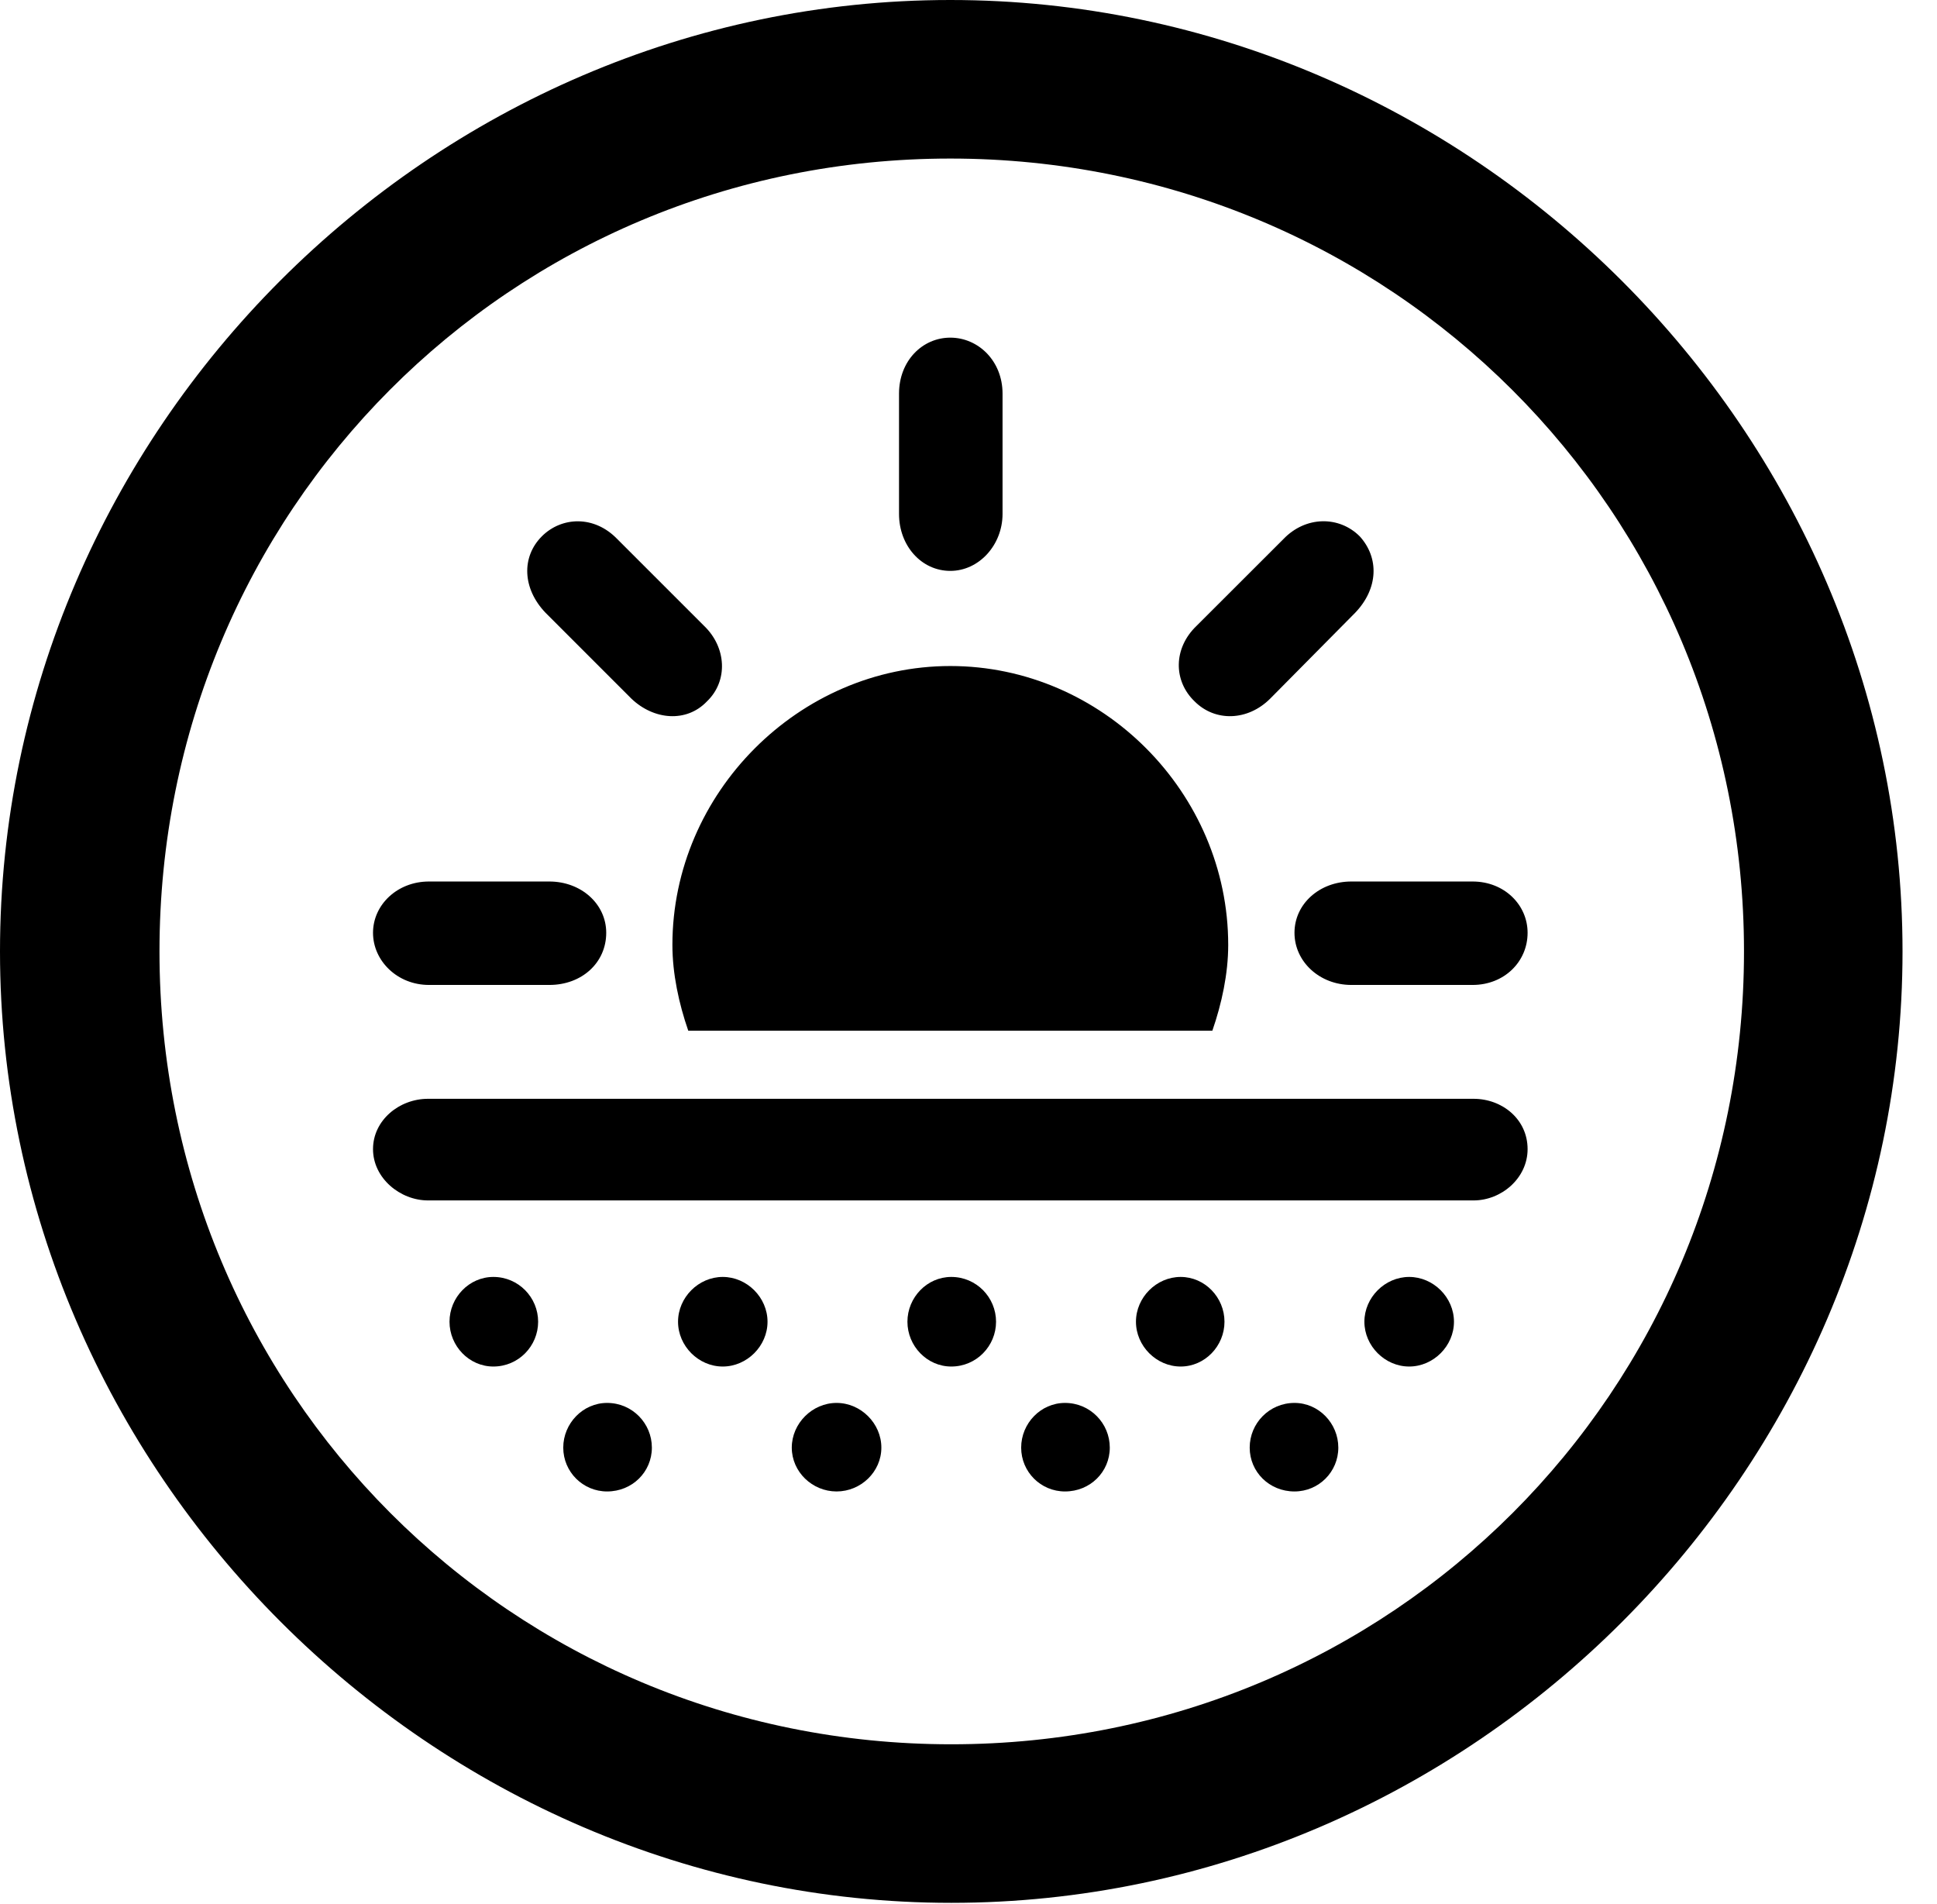 <svg version="1.1" xmlns="http://www.w3.org/2000/svg" xmlns:xlink="http://www.w3.org/1999/xlink" width="20.283" height="19.932" viewBox="0 0 20.283 19.932">
 <g>
  <rect height="19.932" opacity="0" width="20.283" x="0" y="0"/>
  <path d="M9.961 19.922C15.41 19.922 19.922 15.4 19.922 9.961C19.922 4.512 15.4 0 9.951 0C4.512 0 0 4.512 0 9.961C0 15.4 4.521 19.922 9.961 19.922ZM9.961 18.262C5.352 18.262 1.67 14.57 1.67 9.961C1.67 5.352 5.342 1.66 9.951 1.66C14.56 1.66 18.262 5.352 18.262 9.961C18.262 14.57 14.57 18.262 9.961 18.262Z" fill="currentColor"/>
  <path d="M6.348 9.766C6.348 9.463 6.084 9.229 5.752 9.229L4.492 9.229C4.16 9.229 3.906 9.473 3.906 9.766C3.906 10.059 4.16 10.312 4.492 10.312L5.752 10.312C6.094 10.312 6.348 10.078 6.348 9.766ZM7.402 7.344C7.627 7.129 7.607 6.777 7.373 6.553L6.465 5.645C6.221 5.391 5.879 5.41 5.674 5.615C5.459 5.83 5.469 6.162 5.713 6.416L6.611 7.314C6.846 7.539 7.188 7.568 7.402 7.344ZM9.951 5.977C10.254 5.977 10.498 5.703 10.498 5.381L10.498 4.121C10.498 3.779 10.244 3.535 9.951 3.535C9.658 3.535 9.414 3.779 9.414 4.121L9.414 5.381C9.414 5.713 9.648 5.977 9.951 5.977ZM12.51 7.344C12.725 7.559 13.066 7.549 13.301 7.314L14.19 6.416C14.434 6.162 14.443 5.84 14.238 5.615C14.023 5.4 13.672 5.4 13.438 5.645L12.529 6.553C12.285 6.787 12.285 7.129 12.51 7.344ZM13.555 9.766C13.555 10.068 13.818 10.312 14.15 10.312L15.42 10.312C15.752 10.312 15.996 10.068 15.996 9.766C15.996 9.473 15.752 9.229 15.42 9.229L14.15 9.229C13.818 9.229 13.555 9.463 13.555 9.766ZM7.207 10.791L12.695 10.791C12.793 10.508 12.861 10.195 12.861 9.893C12.861 8.301 11.543 6.973 9.951 6.973C8.369 6.973 7.041 8.301 7.041 9.893C7.041 10.195 7.109 10.508 7.207 10.791ZM4.482 12.568L15.43 12.568C15.723 12.568 15.996 12.334 15.996 12.031C15.996 11.719 15.732 11.504 15.43 11.504L4.482 11.504C4.18 11.504 3.906 11.729 3.906 12.031C3.906 12.334 4.189 12.568 4.482 12.568ZM5.166 14.307C5.43 14.307 5.635 14.092 5.635 13.838C5.635 13.584 5.43 13.369 5.166 13.369C4.912 13.369 4.707 13.584 4.707 13.838C4.707 14.092 4.912 14.307 5.166 14.307ZM7.568 14.307C7.822 14.307 8.037 14.092 8.037 13.838C8.037 13.584 7.822 13.369 7.568 13.369C7.314 13.369 7.1 13.584 7.1 13.838C7.1 14.092 7.314 14.307 7.568 14.307ZM9.961 14.307C10.225 14.307 10.43 14.092 10.43 13.838C10.43 13.584 10.225 13.369 9.961 13.369C9.707 13.369 9.502 13.584 9.502 13.838C9.502 14.092 9.707 14.307 9.961 14.307ZM12.363 14.307C12.617 14.307 12.822 14.092 12.822 13.838C12.822 13.584 12.617 13.369 12.363 13.369C12.109 13.369 11.895 13.584 11.895 13.838C11.895 14.092 12.109 14.307 12.363 14.307ZM14.756 14.307C15.01 14.307 15.225 14.092 15.225 13.838C15.225 13.584 15.01 13.369 14.756 13.369C14.502 13.369 14.287 13.584 14.287 13.838C14.287 14.092 14.502 14.307 14.756 14.307ZM6.357 15.615C6.621 15.615 6.826 15.41 6.826 15.156C6.826 14.902 6.621 14.688 6.357 14.688C6.104 14.688 5.898 14.902 5.898 15.156C5.898 15.41 6.104 15.615 6.357 15.615ZM8.76 15.615C9.014 15.615 9.229 15.41 9.229 15.156C9.229 14.902 9.014 14.688 8.76 14.688C8.506 14.688 8.291 14.902 8.291 15.156C8.291 15.41 8.506 15.615 8.76 15.615ZM11.152 15.615C11.416 15.615 11.621 15.41 11.621 15.156C11.621 14.902 11.416 14.688 11.152 14.688C10.898 14.688 10.693 14.902 10.693 15.156C10.693 15.41 10.898 15.615 11.152 15.615ZM13.555 15.615C13.809 15.615 14.014 15.41 14.014 15.156C14.014 14.902 13.809 14.688 13.555 14.688C13.291 14.688 13.086 14.902 13.086 15.156C13.086 15.41 13.291 15.615 13.555 15.615Z" fill="currentColor"/>
 </g>
</svg>

